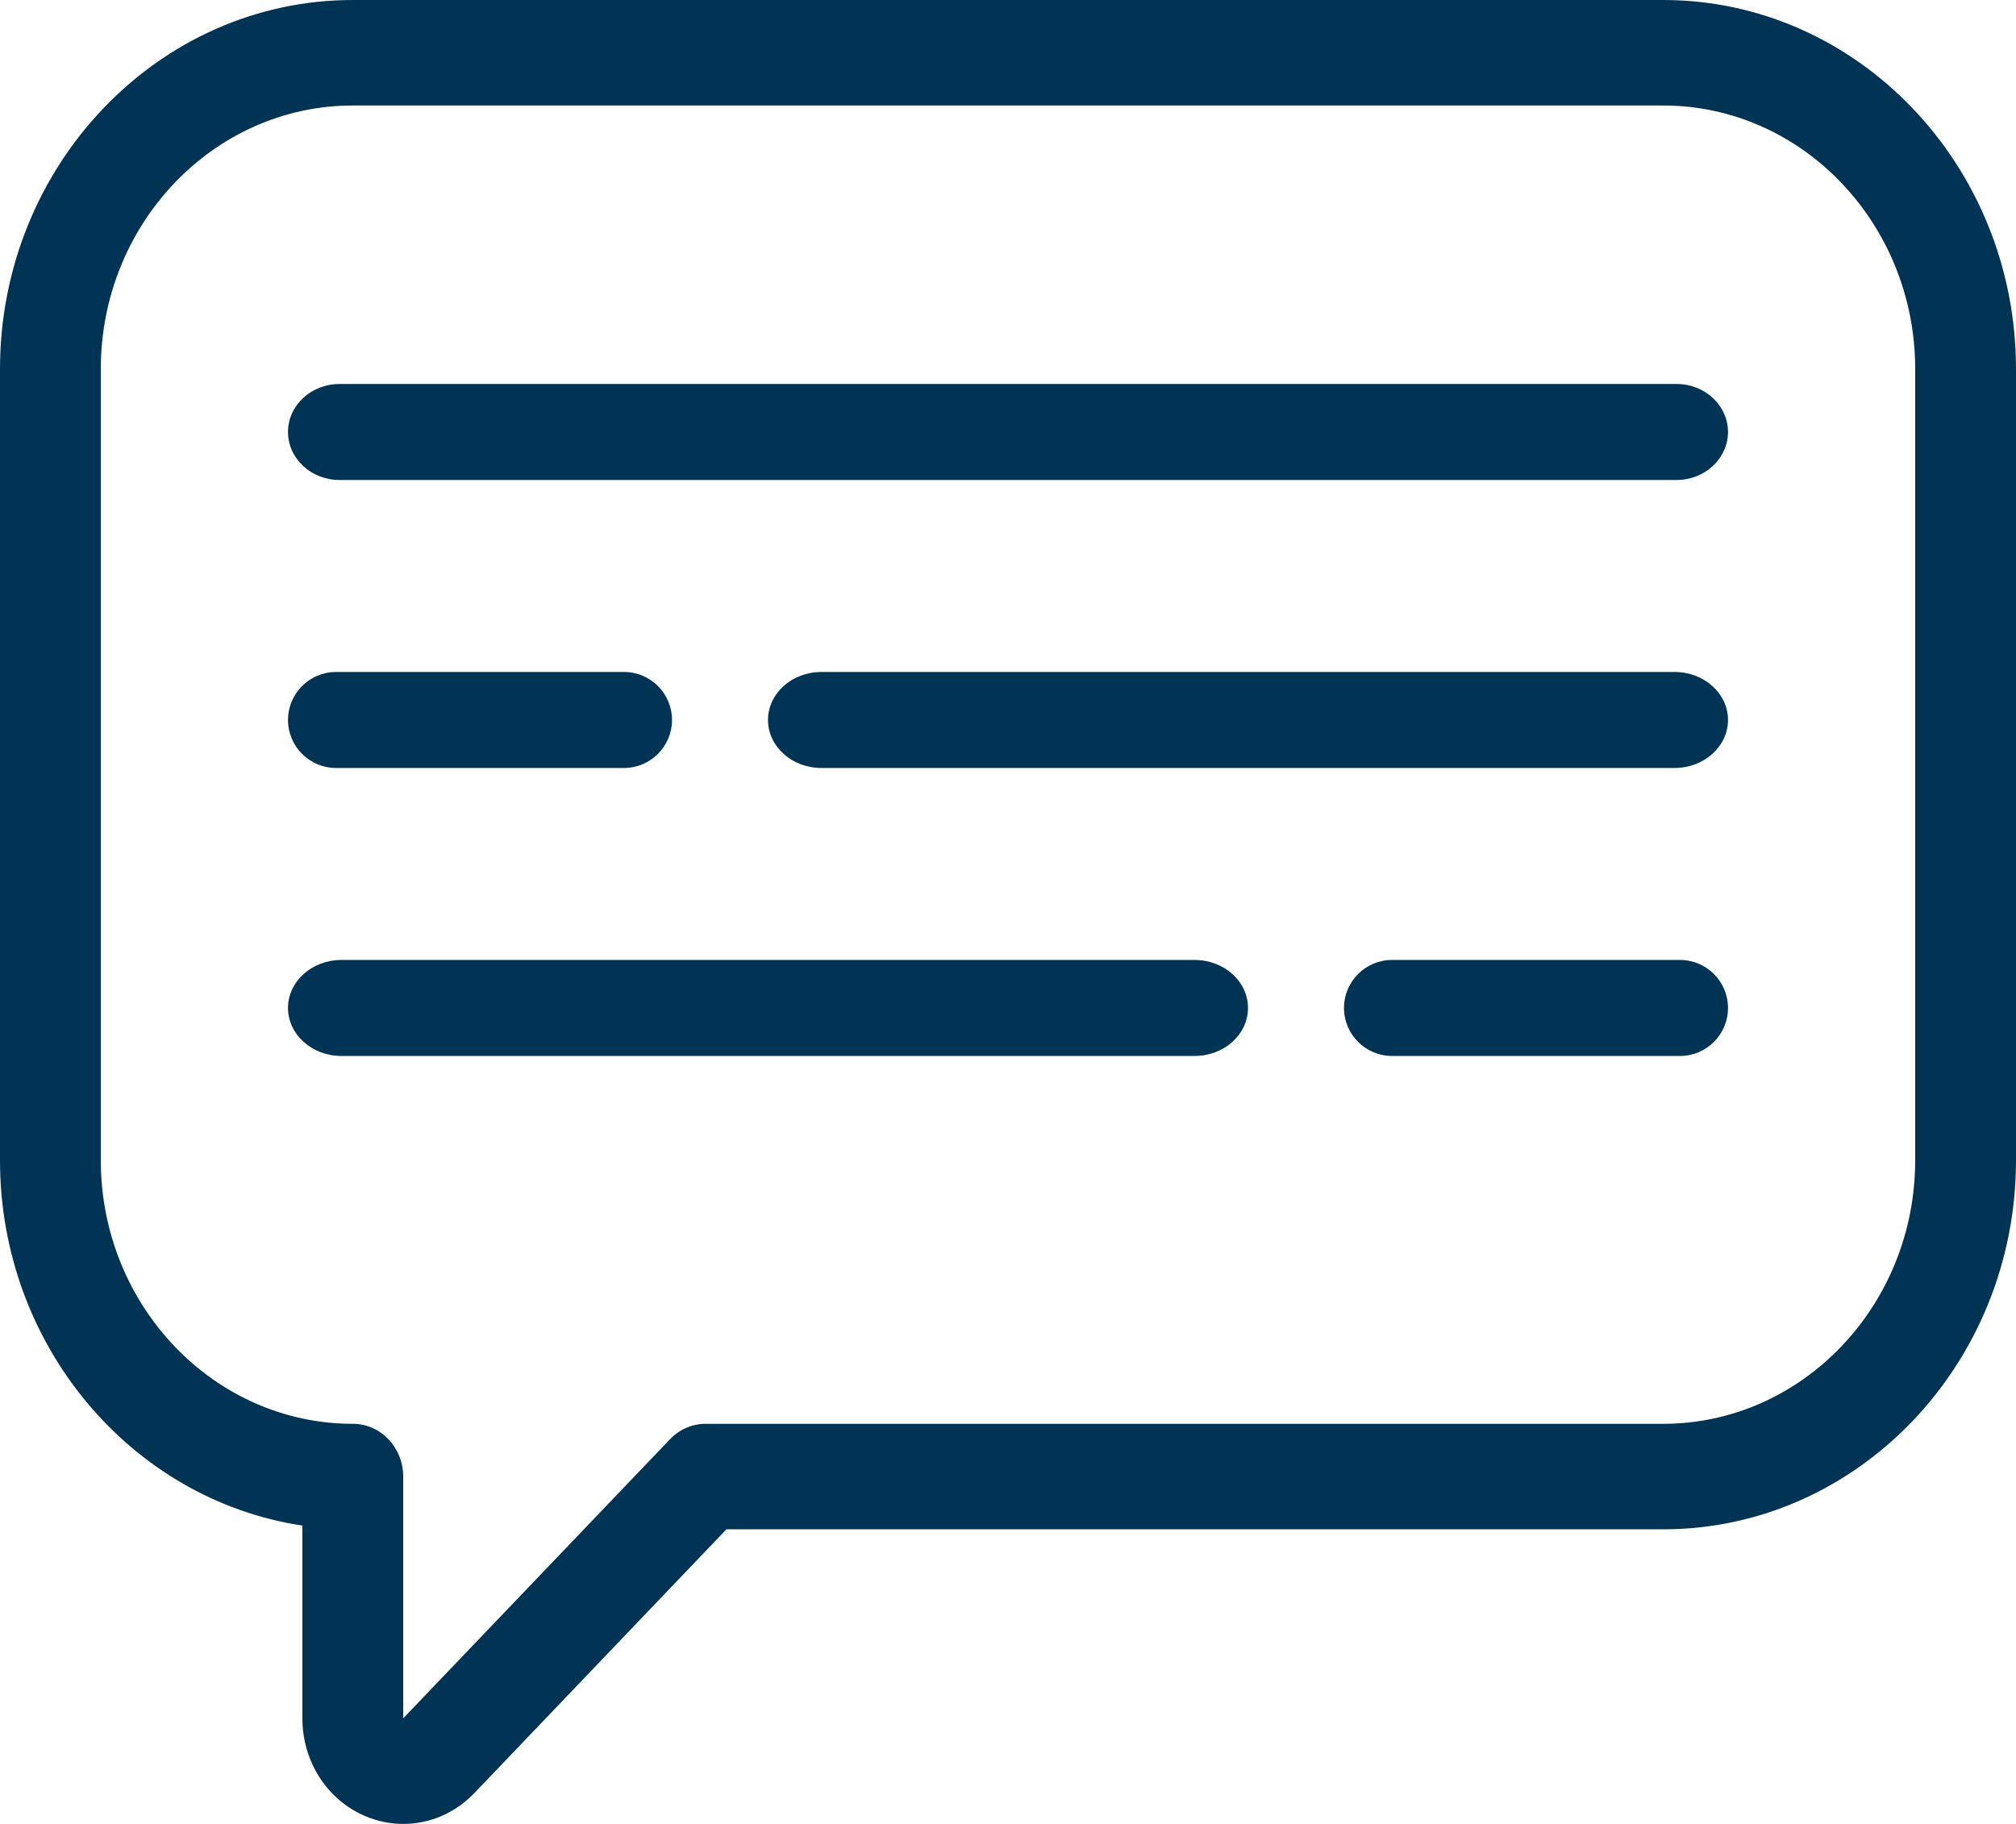 <svg width="21" height="19" viewBox="0 0 21 19" fill="none" xmlns="http://www.w3.org/2000/svg">
<path d="M3.5 8H6.5C6.776 8 7 7.776 7 7.5C7 7.224 6.776 7 6.5 7H3.5C3.224 7 3 7.224 3 7.5C3 7.776 3.224 8 3.5 8Z" fill="#003354"/>
<path d="M17.444 7H8.556C8.249 7 8 7.224 8 7.5C8 7.776 8.249 8 8.556 8H17.444C17.751 8 18 7.776 18 7.5C18 7.224 17.751 7 17.444 7Z" fill="#003354"/>
<path d="M17.5 10H14.5C14.224 10 14 10.224 14 10.5C14 10.776 14.224 11 14.5 11H17.5C17.776 11 18 10.776 18 10.5C18 10.224 17.776 10 17.5 10Z" fill="#003354"/>
<path d="M3.556 11H12.444C12.751 11 13 10.776 13 10.5C13 10.224 12.751 10 12.444 10H3.556C3.249 10 3 10.224 3 10.5C3 10.776 3.249 11 3.556 11Z" fill="#003354"/>
<path d="M17.464 4H3.536C3.24 4 3 4.224 3 4.5C3 4.776 3.24 5 3.536 5H17.464C17.76 5 18 4.776 18 4.5C18 4.224 17.76 4 17.464 4Z" fill="#003354"/>
<path d="M17.325 0H3.675C1.649 0 0 1.725 0 3.845V12.086C0 14.019 1.371 15.624 3.15 15.892V17.901C3.15 18.347 3.404 18.745 3.798 18.916C3.929 18.973 4.066 19 4.201 19C4.474 19 4.741 18.888 4.942 18.678L7.567 15.931H17.325C19.351 15.931 21 14.206 21 12.086V3.845C21 1.725 19.351 0 17.325 0ZM19.95 12.086C19.95 13.6 18.772 14.832 17.325 14.832H7.35C7.211 14.832 7.077 14.89 6.979 14.993L4.2 17.9V15.382C4.2 15.078 3.965 14.832 3.675 14.832C2.228 14.832 1.05 13.6 1.05 12.086V3.845C1.05 2.331 2.228 1.099 3.675 1.099H17.325C18.772 1.099 19.95 2.331 19.95 3.845V12.086Z" fill="#003354"/>
</svg>
